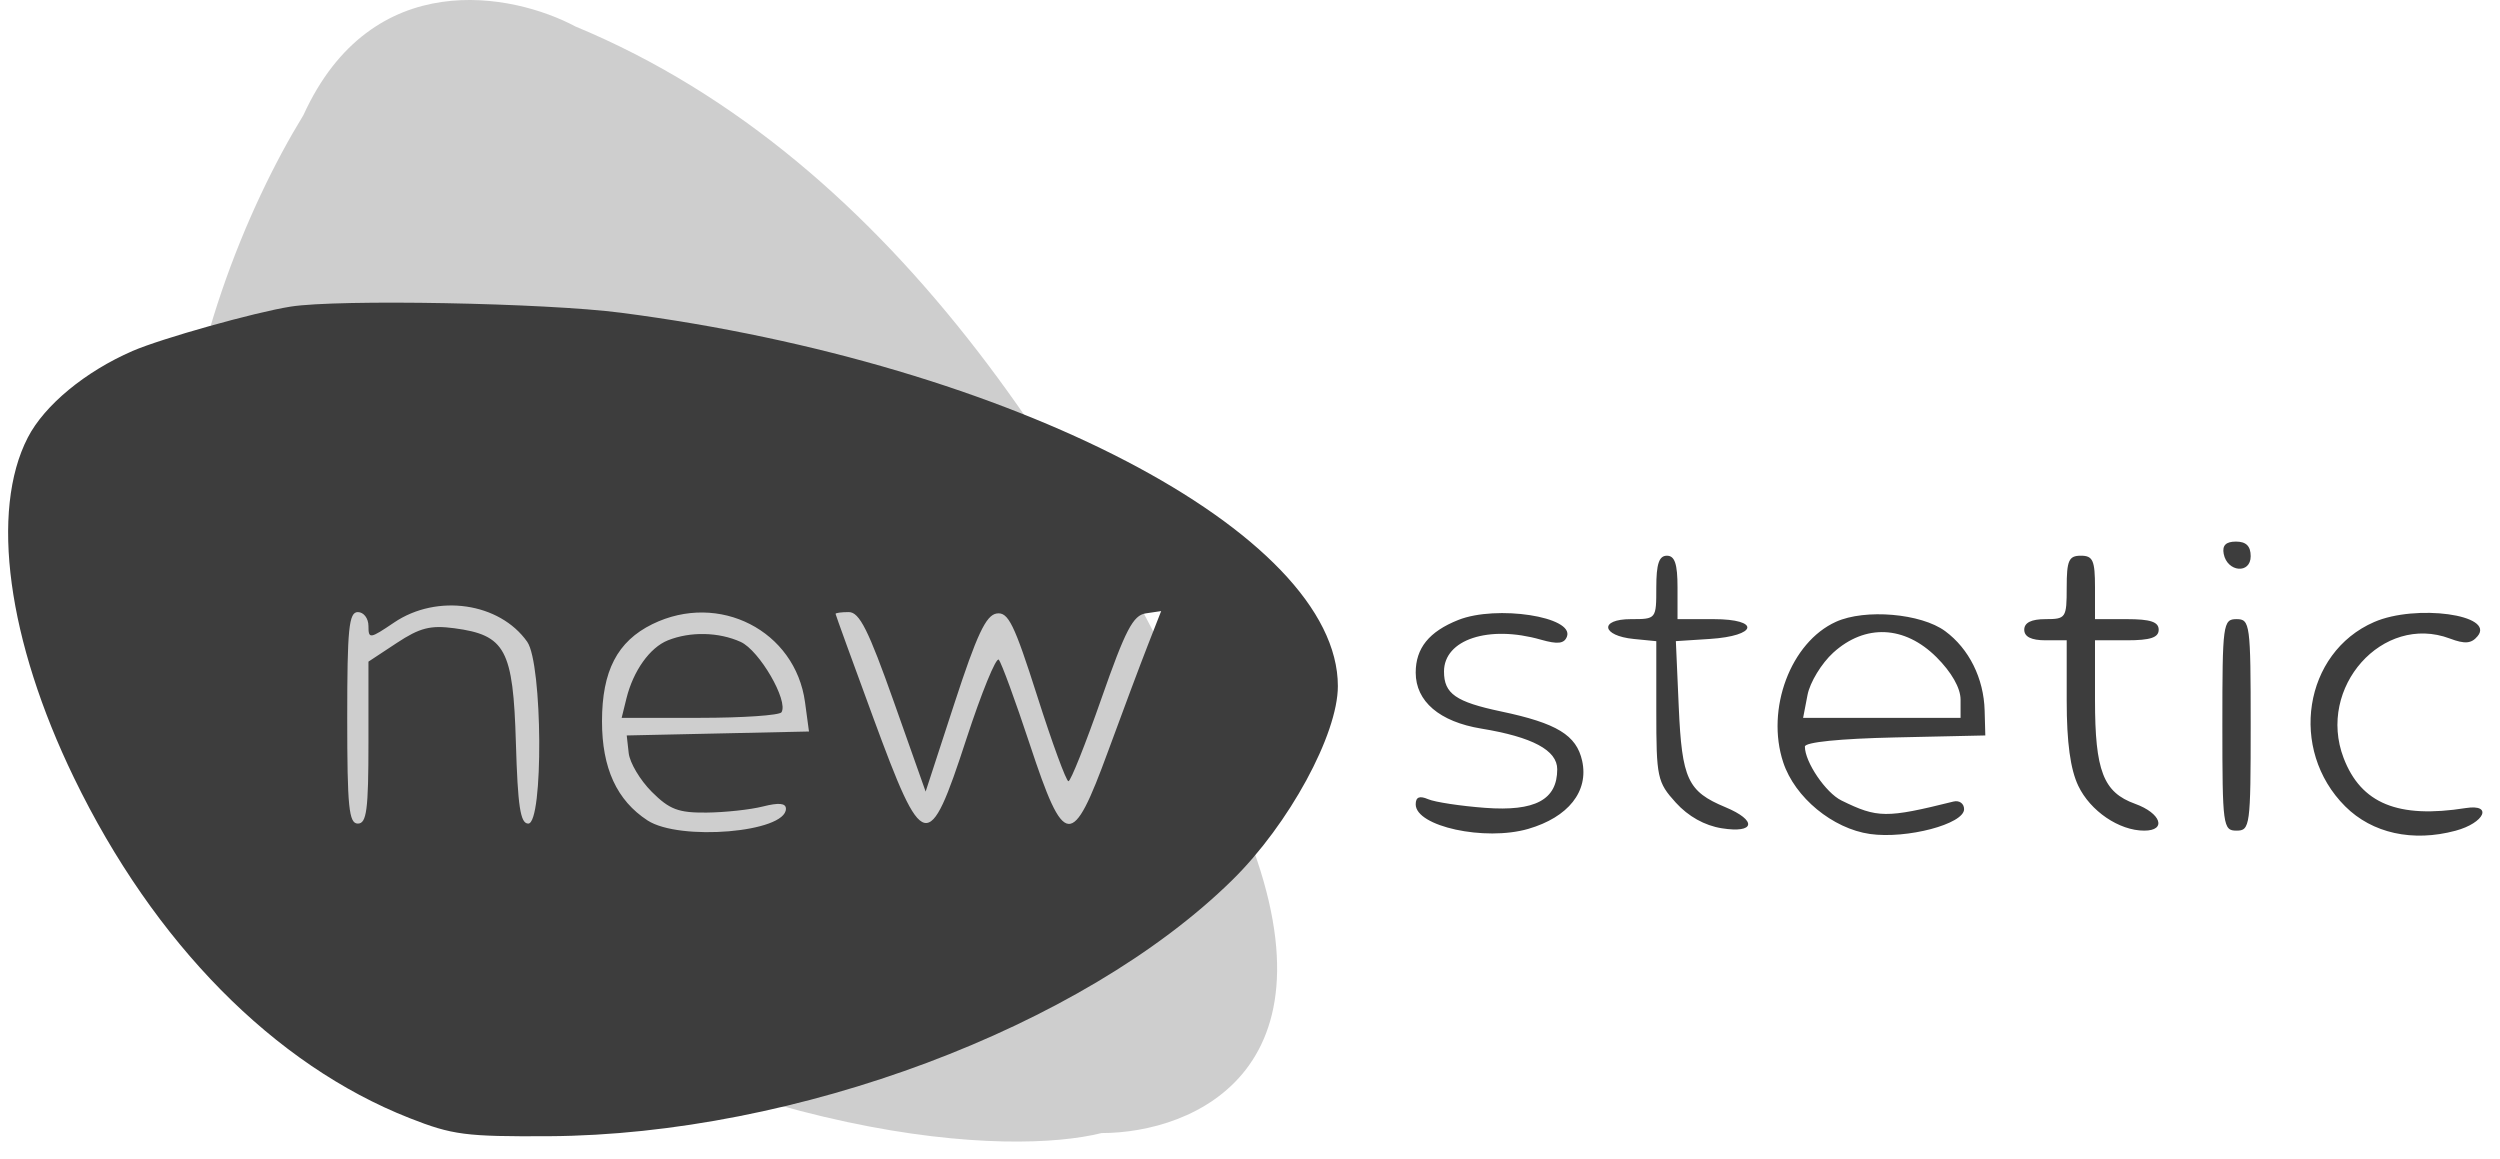 <svg width="110" height="51" viewBox="0 0 110 51" fill="none" xmlns="http://www.w3.org/2000/svg">
<path opacity="0.25" d="M17.546 41.115C2.257 31.751 8.379 13.18 13.351 5.064C16.366 -1.553 22.584 -0.294 25.315 1.163C39.61 7.093 48.467 21.763 54.526 35.809C59.374 47.046 52.507 49.855 48.467 49.855C44.53 50.843 32.836 50.479 17.546 41.115Z" fill="#3D3D3D"/>
<path fill-rule="evenodd" clip-rule="evenodd" d="M12.787 13.491C11.212 13.739 7.092 14.896 5.833 15.443C3.751 16.347 1.958 17.828 1.224 19.251C-0.444 22.482 0.329 28.185 3.255 34.222C6.781 41.499 12.057 46.851 18.019 49.196C19.911 49.94 20.479 50.014 24.151 49.993C35.005 49.933 47.634 45.199 54.223 38.72C56.714 36.271 58.866 32.316 58.866 30.189C58.866 23.456 44.542 15.995 27.327 13.761C23.999 13.329 14.887 13.16 12.787 13.491ZM97.843 24.37C97.999 25.178 99.03 25.268 99.03 24.473C99.03 24.029 98.83 23.83 98.384 23.83C97.939 23.83 97.771 23.997 97.843 24.37ZM72.877 25.846C72.877 27.241 72.876 27.242 71.761 27.242C70.354 27.242 70.462 27.975 71.889 28.115L72.877 28.212V31.29C72.877 34.21 72.92 34.415 73.733 35.313C74.284 35.922 75.006 36.325 75.757 36.444C77.229 36.678 77.326 36.103 75.912 35.514C74.257 34.825 74.005 34.282 73.865 31.106L73.738 28.21L75.229 28.114C77.335 27.978 77.474 27.242 75.393 27.242H73.811V25.846C73.811 24.813 73.69 24.451 73.344 24.451C72.998 24.451 72.877 24.813 72.877 25.846ZM90.935 25.846C90.935 27.191 90.9 27.242 90.001 27.242C89.378 27.242 89.067 27.397 89.067 27.708C89.067 28.018 89.378 28.173 90.001 28.173H90.935V30.84C90.935 32.666 91.096 33.844 91.444 34.576C91.972 35.685 93.241 36.548 94.344 36.548C95.35 36.548 95.088 35.78 93.942 35.367C92.545 34.864 92.18 33.917 92.18 30.795V28.173H93.581C94.619 28.173 94.982 28.052 94.982 27.708C94.982 27.363 94.619 27.242 93.581 27.242H92.18V25.846C92.18 24.657 92.088 24.451 91.558 24.451C91.027 24.451 90.935 24.657 90.935 25.846ZM17.345 27.388C16.27 28.115 16.212 28.123 16.212 27.543C16.212 27.207 16.002 26.932 15.745 26.932C15.35 26.932 15.278 27.656 15.278 31.585C15.278 35.514 15.35 36.238 15.745 36.238C16.133 36.238 16.212 35.635 16.212 32.675V29.112L17.457 28.291C18.473 27.621 18.939 27.502 19.993 27.643C22.24 27.944 22.578 28.573 22.699 32.678C22.782 35.49 22.896 36.238 23.244 36.238C23.916 36.238 23.875 29.203 23.198 28.24C21.985 26.515 19.23 26.114 17.345 27.388ZM28.703 27.463C27.163 28.219 26.488 29.521 26.488 31.74C26.488 33.8 27.139 35.216 28.49 36.098C29.9 37.019 34.581 36.625 34.581 35.586C34.581 35.338 34.273 35.307 33.569 35.485C33.013 35.626 31.894 35.746 31.082 35.754C29.849 35.766 29.455 35.616 28.678 34.84C28.167 34.329 27.71 33.562 27.663 33.136L27.576 32.36L31.585 32.273L35.595 32.186L35.422 30.904C34.998 27.75 31.632 26.025 28.703 27.463ZM36.765 27.01C36.767 27.052 37.514 29.111 38.425 31.585C40.624 37.56 40.855 37.614 42.516 32.529C43.187 30.475 43.831 28.899 43.946 29.027C44.061 29.154 44.675 30.829 45.31 32.748C46.832 37.352 47.169 37.382 48.755 33.058C49.396 31.309 50.184 29.206 50.506 28.384L51.091 26.888L50.415 26.988C49.856 27.07 49.52 27.715 48.465 30.73C47.764 32.734 47.11 34.374 47.012 34.375C46.914 34.376 46.297 32.695 45.642 30.639C44.625 27.449 44.363 26.915 43.852 26.994C43.383 27.067 42.981 27.923 41.991 30.959L40.728 34.83L39.33 30.881C38.209 27.715 37.816 26.932 37.347 26.932C37.024 26.932 36.763 26.967 36.765 27.01ZM64.166 27.278C62.88 27.789 62.291 28.517 62.291 29.594C62.291 30.863 63.34 31.757 65.18 32.059C67.428 32.428 68.518 33.012 68.518 33.847C68.518 35.191 67.546 35.71 65.339 35.545C64.262 35.464 63.136 35.293 62.836 35.164C62.456 35.001 62.291 35.07 62.291 35.392C62.291 36.362 65.333 37.025 67.243 36.471C69.007 35.958 69.91 34.819 69.615 33.478C69.365 32.346 68.506 31.822 66.048 31.304C64.053 30.883 63.536 30.522 63.536 29.548C63.536 28.137 65.504 27.49 67.797 28.145C68.537 28.356 68.824 28.324 68.944 28.014C69.281 27.137 65.85 26.609 64.166 27.278ZM80.784 27.358C78.789 28.259 77.686 31.201 78.463 33.547C78.974 35.091 80.638 36.462 82.282 36.696C83.894 36.924 86.42 36.258 86.42 35.604C86.42 35.355 86.21 35.204 85.953 35.268C82.988 36.005 82.61 36.001 81.023 35.221C80.332 34.882 79.415 33.529 79.415 32.85C79.415 32.656 80.951 32.5 83.385 32.447L87.354 32.36L87.324 31.262C87.286 29.848 86.638 28.544 85.587 27.77C84.529 26.99 82.067 26.779 80.784 27.358ZM104.463 27.369C101.362 28.714 100.691 32.992 103.191 35.482C104.378 36.665 106.159 37.058 108.044 36.552C109.322 36.209 109.702 35.364 108.492 35.555C105.515 36.026 103.885 35.357 103.118 33.349C101.933 30.247 104.839 26.984 107.795 28.096C108.459 28.345 108.74 28.322 109.015 27.991C109.799 27.05 106.301 26.571 104.463 27.369ZM97.784 31.895C97.784 36.341 97.812 36.548 98.407 36.548C99.002 36.548 99.03 36.341 99.03 31.895C99.03 27.449 99.002 27.242 98.407 27.242C97.812 27.242 97.784 27.449 97.784 31.895ZM29.384 28.176C28.592 28.494 27.863 29.517 27.563 30.732L27.353 31.585H30.793C32.685 31.585 34.302 31.474 34.386 31.339C34.699 30.834 33.412 28.617 32.59 28.244C31.626 27.807 30.372 27.78 29.384 28.176ZM80.664 28.716C80.148 29.185 79.638 30.023 79.531 30.577L79.337 31.585H82.801H86.265V30.779C86.265 30.275 85.867 29.576 85.206 28.917C83.804 27.52 82.067 27.443 80.664 28.716Z" fill="#3D3D3D"/>
</svg>

